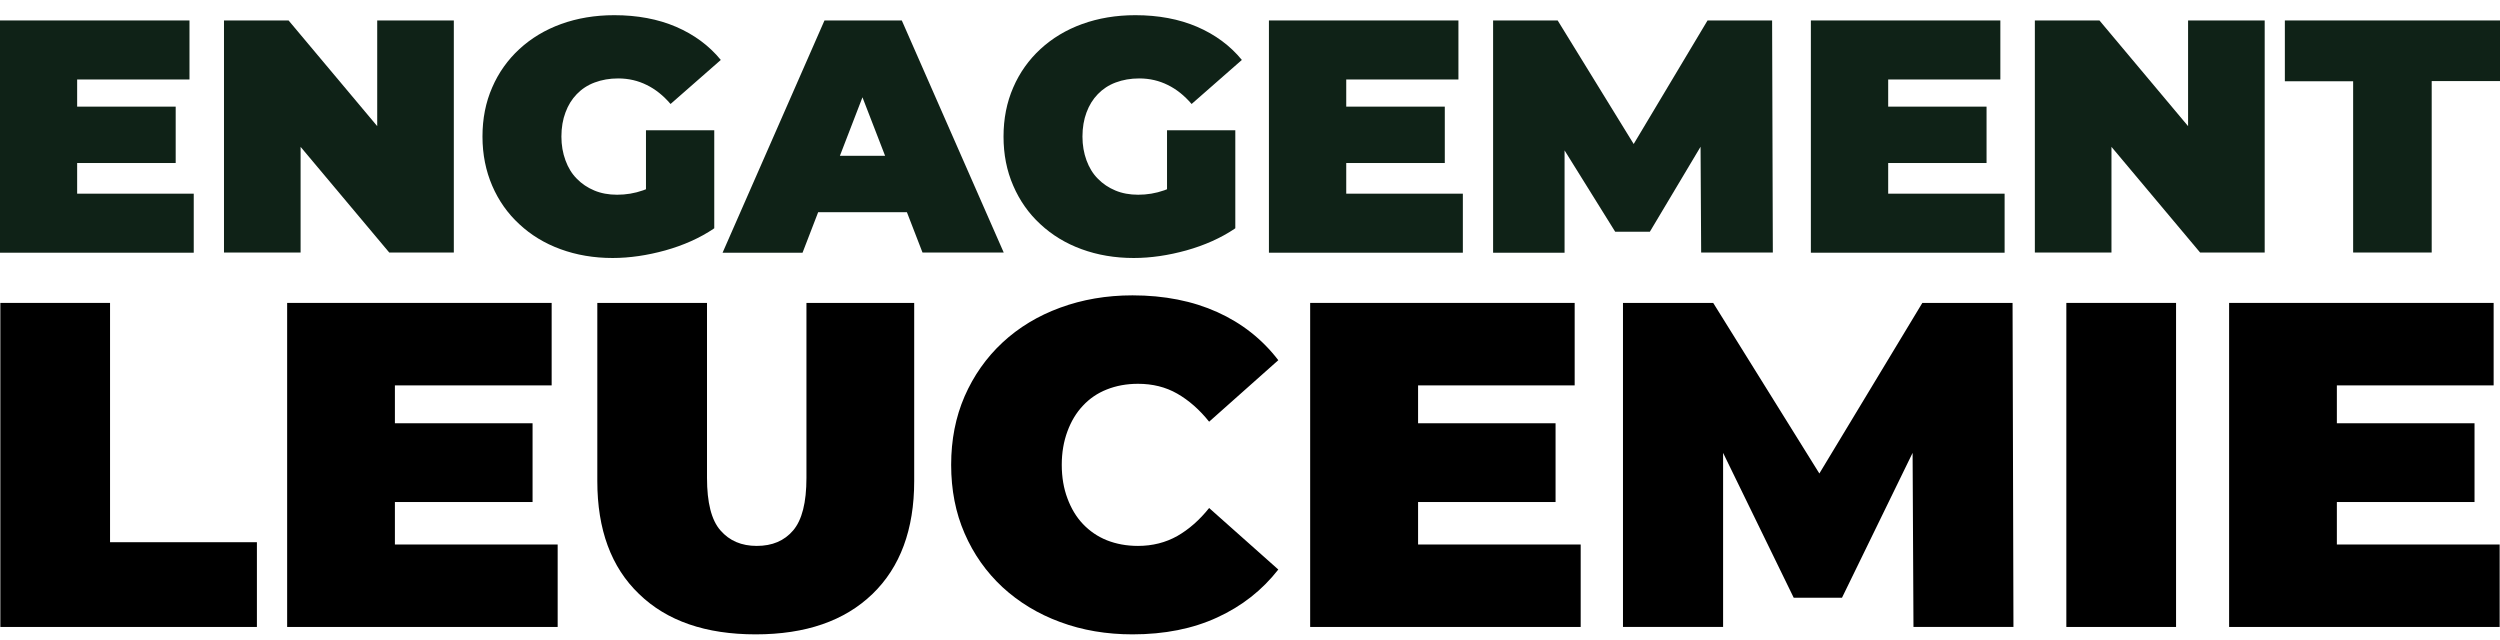 <svg width="121" height="31" viewBox="0 0 121 31" fill="none" xmlns="http://www.w3.org/2000/svg">
<path d="M3.734 9.374H9.377V12.231H0V0.99H9.171V3.847H3.734V9.374ZM3.477 5.161H8.503V7.89H3.477V5.161Z" fill="#0F2217"/>
<path d="M10.841 12.231V0.99H13.967L19.704 7.83H18.257V0.99H21.965V12.222H18.839L13.102 5.383H14.549V12.222H10.841V12.231Z" fill="#0F2217"/>
<path d="M29.655 12.487C28.739 12.487 27.899 12.342 27.129 12.06C26.358 11.779 25.69 11.369 25.134 10.849C24.568 10.329 24.132 9.706 23.823 8.99C23.515 8.274 23.352 7.481 23.352 6.611C23.352 5.741 23.506 4.956 23.823 4.231C24.132 3.515 24.577 2.892 25.142 2.372C25.707 1.852 26.384 1.442 27.163 1.161C27.942 0.88 28.799 0.735 29.732 0.735C30.845 0.735 31.847 0.922 32.721 1.297C33.594 1.673 34.322 2.21 34.887 2.901L32.455 5.033C32.104 4.623 31.719 4.316 31.299 4.112C30.888 3.907 30.426 3.796 29.92 3.796C29.501 3.796 29.124 3.864 28.782 3.992C28.439 4.12 28.156 4.308 27.917 4.555C27.677 4.803 27.497 5.093 27.369 5.442C27.24 5.783 27.172 6.176 27.172 6.611C27.172 7.029 27.24 7.412 27.369 7.762C27.497 8.112 27.677 8.41 27.917 8.649C28.156 8.896 28.439 9.084 28.764 9.22C29.09 9.357 29.458 9.425 29.869 9.425C30.297 9.425 30.717 9.357 31.128 9.212C31.539 9.067 31.967 8.819 32.429 8.461L34.553 11.062C33.868 11.523 33.08 11.873 32.198 12.12C31.333 12.359 30.477 12.487 29.655 12.487ZM31.265 10.576V6.304H34.57V11.054L31.265 10.576Z" fill="#0F2217"/>
<path d="M34.973 12.231L39.905 0.99H43.647L48.58 12.222H44.649L41.001 2.79H42.483L38.843 12.231H34.973ZM37.901 10.269L38.869 7.54H44.058L45.026 10.269H37.901Z" fill="#0F2217"/>
<path d="M54.874 12.487C53.958 12.487 53.118 12.342 52.348 12.06C51.577 11.779 50.909 11.369 50.352 10.849C49.787 10.329 49.351 9.706 49.042 8.99C48.725 8.265 48.571 7.472 48.571 6.611C48.571 5.749 48.725 4.956 49.042 4.231C49.351 3.515 49.796 2.892 50.361 2.372C50.926 1.852 51.603 1.442 52.382 1.161C53.161 0.88 54.018 0.735 54.951 0.735C56.064 0.735 57.066 0.922 57.94 1.297C58.813 1.673 59.541 2.21 60.106 2.901L57.674 5.033C57.323 4.623 56.938 4.316 56.518 4.112C56.107 3.907 55.645 3.796 55.139 3.796C54.72 3.796 54.343 3.864 54 3.992C53.658 4.12 53.375 4.308 53.136 4.555C52.896 4.803 52.716 5.093 52.587 5.442C52.459 5.783 52.391 6.176 52.391 6.611C52.391 7.029 52.459 7.412 52.587 7.762C52.716 8.112 52.896 8.41 53.136 8.649C53.375 8.896 53.658 9.084 53.983 9.22C54.309 9.357 54.677 9.425 55.088 9.425C55.516 9.425 55.936 9.357 56.347 9.212C56.758 9.067 57.195 8.819 57.648 8.461L59.772 11.062C59.087 11.523 58.299 11.873 57.417 12.12C56.552 12.359 55.705 12.487 54.874 12.487ZM56.484 10.576V6.304H59.789V11.054L56.484 10.576Z" fill="#0F2217"/>
<path d="M65.158 9.374H70.802V12.231H61.416V0.99H70.588V3.847H65.158V9.374ZM64.901 5.161H69.928V7.89H64.901V5.161Z" fill="#0F2217"/>
<path d="M72.266 12.231V0.99H75.391L79.904 8.325H78.26L82.645 0.99H85.77L85.805 12.222H82.336L82.302 6.193H82.85L79.853 11.216H78.175L75.049 6.193H75.725V12.231H72.266Z" fill="#0F2217"/>
<path d="M91.38 9.374H97.023V12.231H87.646V0.99H96.817V3.847H91.388V9.374H91.38ZM91.123 5.161H96.149V7.89H91.123V5.161Z" fill="#0F2217"/>
<path d="M98.487 12.231V0.99H101.613L107.35 7.83H105.903V0.99H109.611V12.222H106.485L100.748 5.383H102.195V12.222H98.487V12.231Z" fill="#0F2217"/>
<path d="M113.892 12.231V3.933H110.587V0.99H121V3.924H117.694V12.222H113.892V12.231Z" fill="#0F2217"/>
<path d="M0.017 30.345V14.661H5.326V26.243H12.434V30.345H0.017Z" fill="black"/>
<path d="M19.113 26.354V24.298H25.776V20.486H19.113V18.653H26.7V14.661H13.898V30.345H26.991V26.354H19.113Z" fill="black"/>
<path d="M36.574 30.703C34.159 30.703 32.275 30.055 30.931 28.75C29.578 27.454 28.91 25.629 28.91 23.284V14.661H34.219V23.13C34.219 24.324 34.433 25.177 34.87 25.672C35.307 26.175 35.889 26.422 36.626 26.422C37.379 26.422 37.961 26.175 38.389 25.672C38.818 25.168 39.032 24.324 39.032 23.13V14.661H44.247V23.284C44.247 25.629 43.57 27.454 42.226 28.75C40.873 30.055 38.989 30.703 36.574 30.703Z" fill="black"/>
<path d="M54.814 30.703C53.555 30.703 52.39 30.507 51.311 30.106C50.241 29.714 49.308 29.143 48.52 28.418C47.732 27.684 47.124 26.823 46.687 25.817C46.251 24.819 46.036 23.71 46.036 22.499C46.036 21.288 46.251 20.188 46.687 19.181C47.124 18.184 47.732 17.314 48.52 16.58C49.308 15.847 50.241 15.284 51.311 14.892C52.382 14.499 53.546 14.295 54.814 14.295C56.355 14.295 57.725 14.568 58.916 15.105C60.106 15.642 61.091 16.418 61.87 17.433L58.522 20.41C58.059 19.83 57.545 19.378 56.98 19.053C56.415 18.729 55.782 18.576 55.079 18.576C54.523 18.576 54.026 18.67 53.572 18.849C53.118 19.028 52.733 19.292 52.416 19.633C52.091 19.975 51.842 20.392 51.663 20.879C51.483 21.365 51.389 21.902 51.389 22.499C51.389 23.096 51.483 23.642 51.663 24.119C51.842 24.605 52.091 25.023 52.416 25.364C52.742 25.706 53.127 25.97 53.572 26.149C54.026 26.328 54.523 26.422 55.079 26.422C55.782 26.422 56.415 26.26 56.98 25.944C57.545 25.62 58.059 25.168 58.522 24.588L61.87 27.565C61.091 28.563 60.106 29.339 58.916 29.884C57.734 30.43 56.364 30.703 54.814 30.703Z" fill="black"/>
<path d="M68.635 26.354V24.298H75.289V20.486H68.635V18.653H76.214V14.661H63.412V30.345H76.505V26.354H68.635Z" fill="black"/>
<path d="M78.552 30.345V14.661H82.919L88.057 22.917L93.041 14.661H97.408L97.451 30.345H92.612L92.57 21.919L89.153 28.929H86.815L83.398 21.919V30.345H78.552Z" fill="black"/>
<path d="M100.011 30.345V14.661H105.321V30.345H100.011Z" fill="black"/>
<path d="M113.104 26.354V24.298H119.767V20.486H113.104V18.653H120.692V14.661H107.889V30.345H120.983V26.354H113.104Z" fill="black"/>
</svg>
